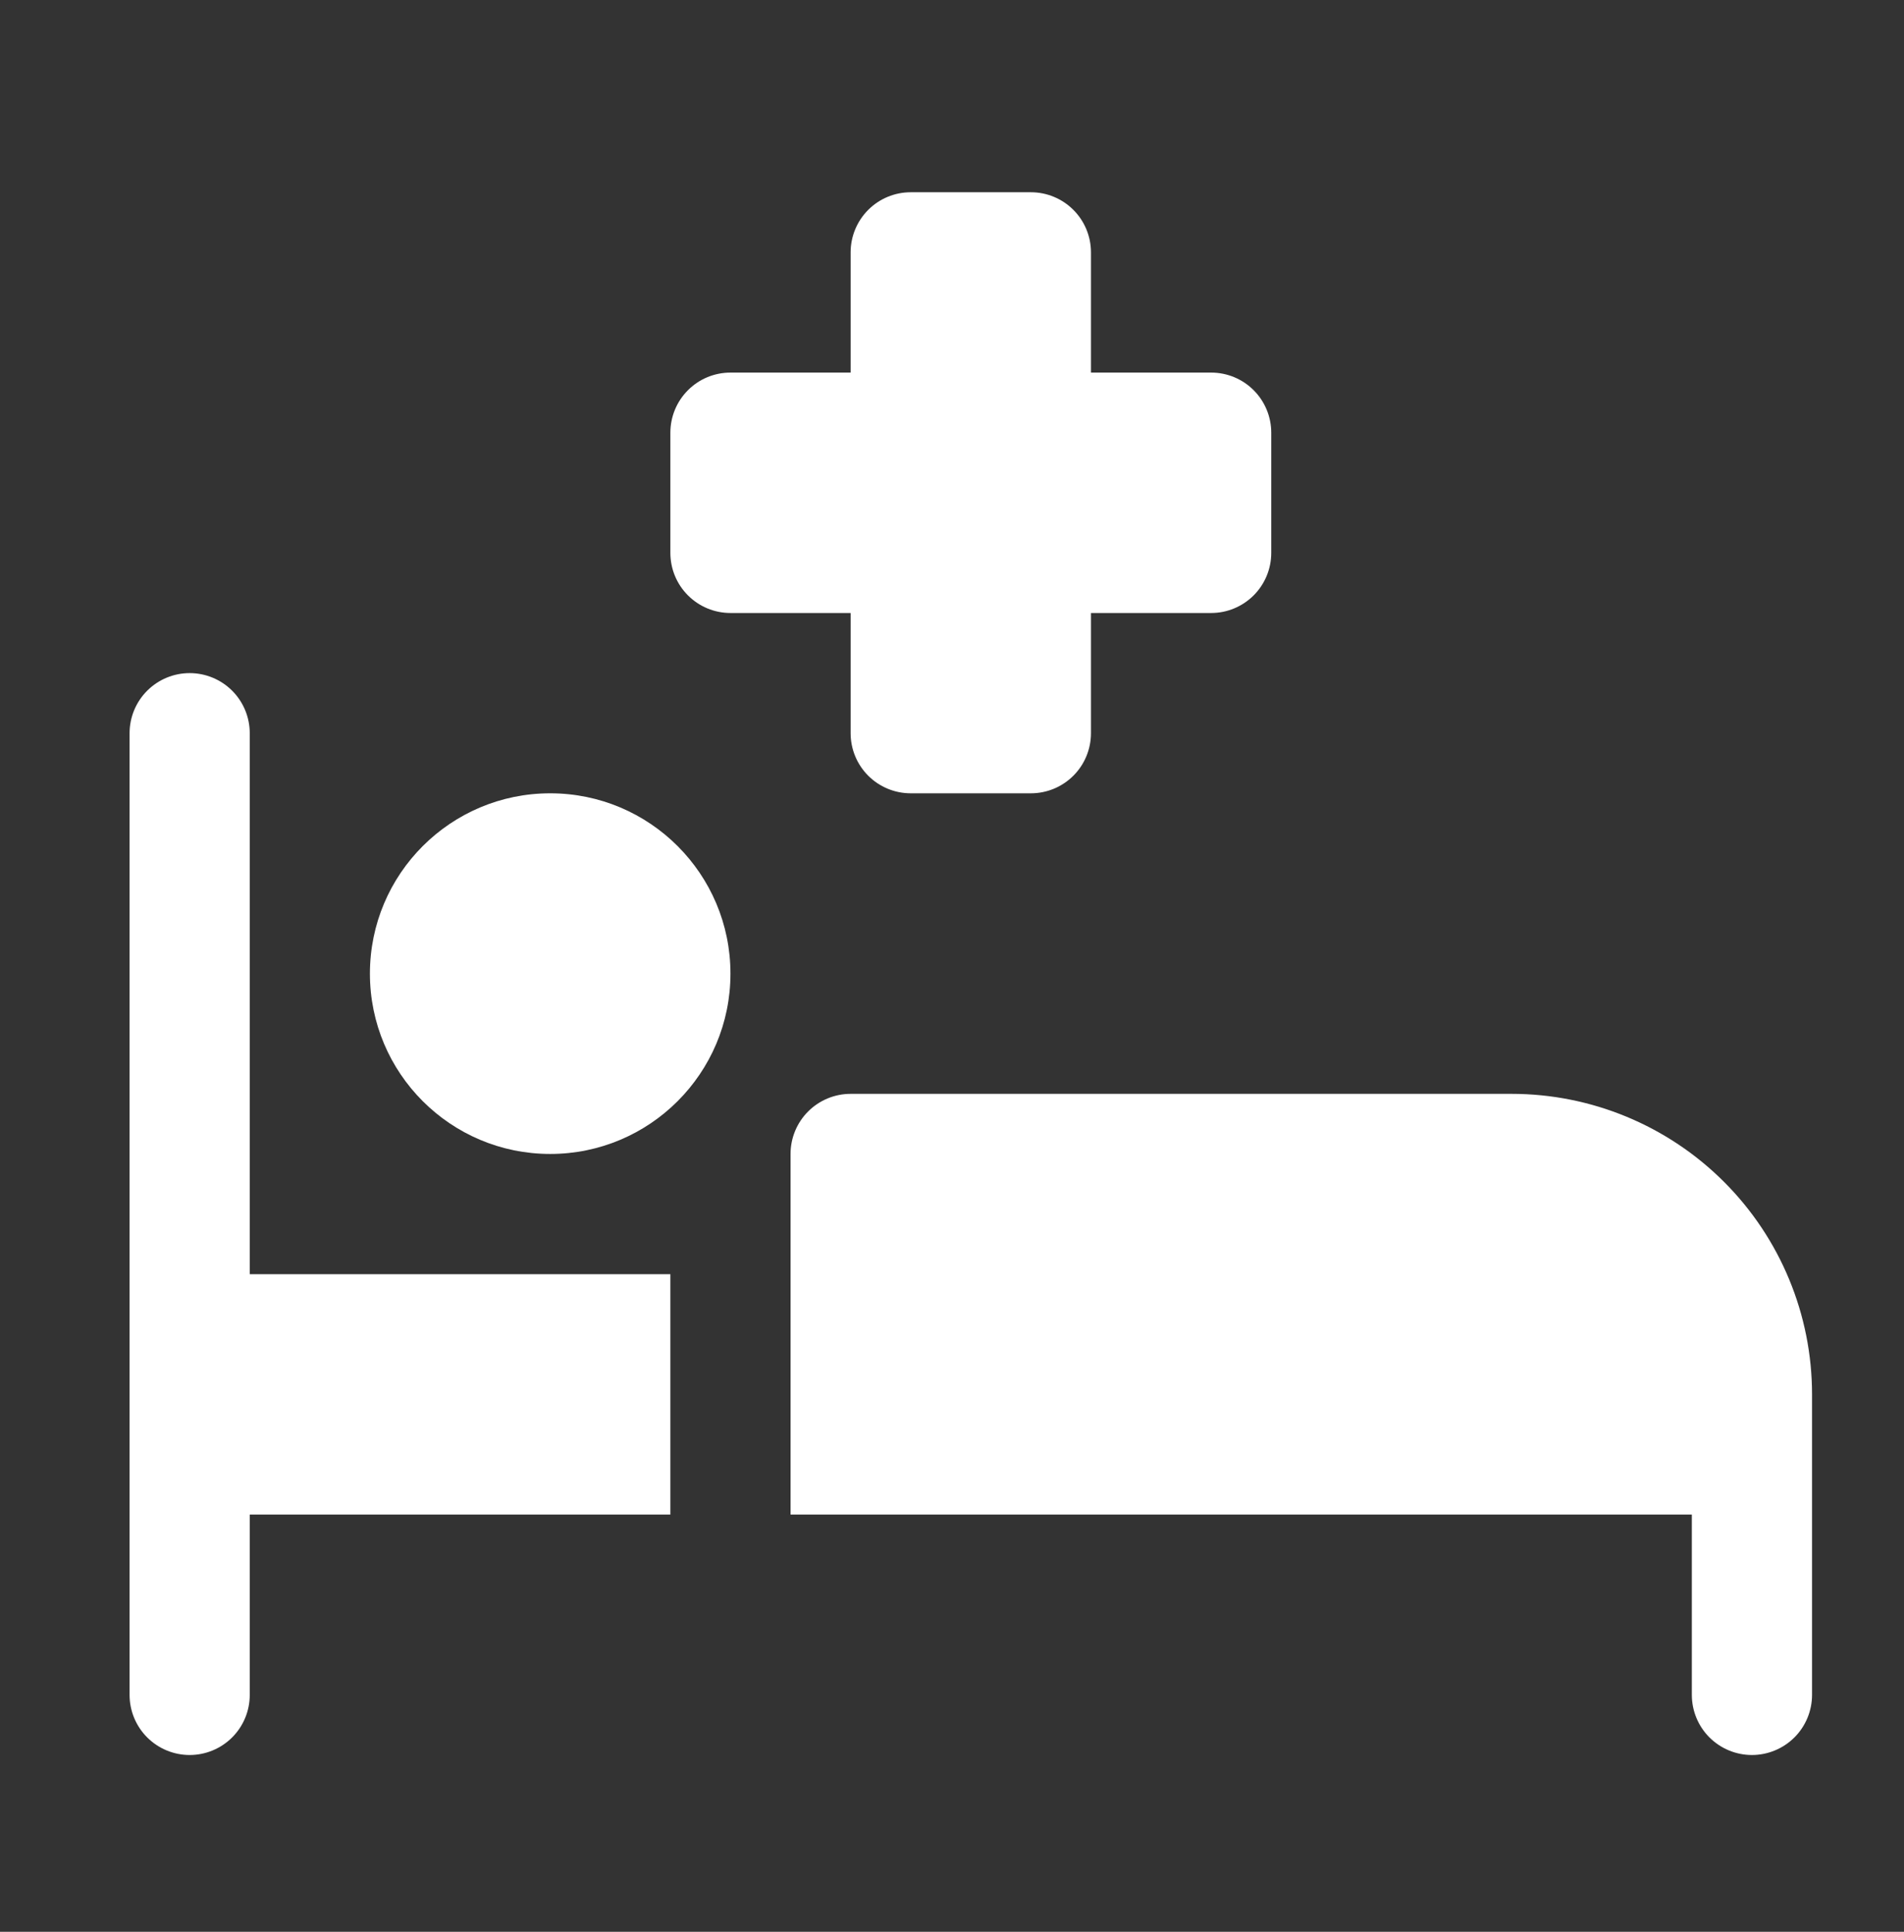 <svg xmlns="http://www.w3.org/2000/svg" width="70" height="71" viewBox="0 0 70 71" fill="none"><rect x="0" y="0" width="70" height="71" fill="#333333" stroke="none"/><g clip-path="url(#clip0_73_2076)"><g clip-path="url(#clip1_73_2076)"><path d="M55.573 40.203H31.273C30.687 40.203 30.125 40.436 29.711 40.85C29.297 41.264 29.064 41.826 29.064 42.412V55.666H62.2V62.294C62.2 62.88 62.433 63.442 62.847 63.856C63.262 64.27 63.824 64.503 64.409 64.503C64.995 64.503 65.557 64.27 65.972 63.856C66.386 63.442 66.619 62.88 66.619 62.294V51.248C66.619 48.319 65.455 45.509 63.383 43.438C61.312 41.367 58.503 40.203 55.573 40.203ZM9.182 26.948C9.182 26.362 8.949 25.8 8.535 25.386C8.121 24.972 7.559 24.739 6.973 24.739C6.387 24.739 5.825 24.972 5.411 25.386C4.997 25.8 4.764 26.362 4.764 26.948V62.294C4.764 62.88 4.997 63.442 5.411 63.856C5.825 64.27 6.387 64.503 6.973 64.503C7.559 64.503 8.121 64.27 8.535 63.856C8.949 63.442 9.182 62.88 9.182 62.294V55.666H24.646V46.83H9.182V26.948Z" fill="white"></path><path d="M20.228 42.412C23.888 42.412 26.855 39.445 26.855 35.785C26.855 32.124 23.888 29.157 20.228 29.157C16.567 29.157 13.6 32.124 13.6 35.785C13.6 39.445 16.567 42.412 20.228 42.412Z" fill="white"></path><path d="M31.273 26.948C31.273 27.534 31.506 28.096 31.92 28.51C32.334 28.924 32.896 29.157 33.482 29.157H37.9C38.486 29.157 39.048 28.924 39.462 28.51C39.877 28.096 40.109 27.534 40.109 26.948V22.53H44.528C45.114 22.53 45.675 22.297 46.09 21.883C46.504 21.469 46.737 20.907 46.737 20.321V15.903C46.737 15.317 46.504 14.755 46.09 14.341C45.675 13.926 45.114 13.694 44.528 13.694H40.109V9.275C40.109 8.689 39.877 8.128 39.462 7.713C39.048 7.299 38.486 7.066 37.9 7.066H33.482C32.896 7.066 32.334 7.299 31.92 7.713C31.506 8.128 31.273 8.689 31.273 9.275V13.694H26.855C26.269 13.694 25.707 13.926 25.293 14.341C24.878 14.755 24.646 15.317 24.646 15.903V20.321C24.646 20.907 24.878 21.469 25.293 21.883C25.707 22.297 26.269 22.53 26.855 22.53H31.273V26.948Z" fill="white"></path></g></g><defs><clipPath id="clip0_73_2076"><rect width="70" height="70" fill="white" transform="translate(0 0.439)"></rect></clipPath><clipPath id="clip1_73_2076"><rect width="70.691" height="70.691" fill="white" transform="translate(0.346 0.439)"></rect></clipPath></defs></svg>